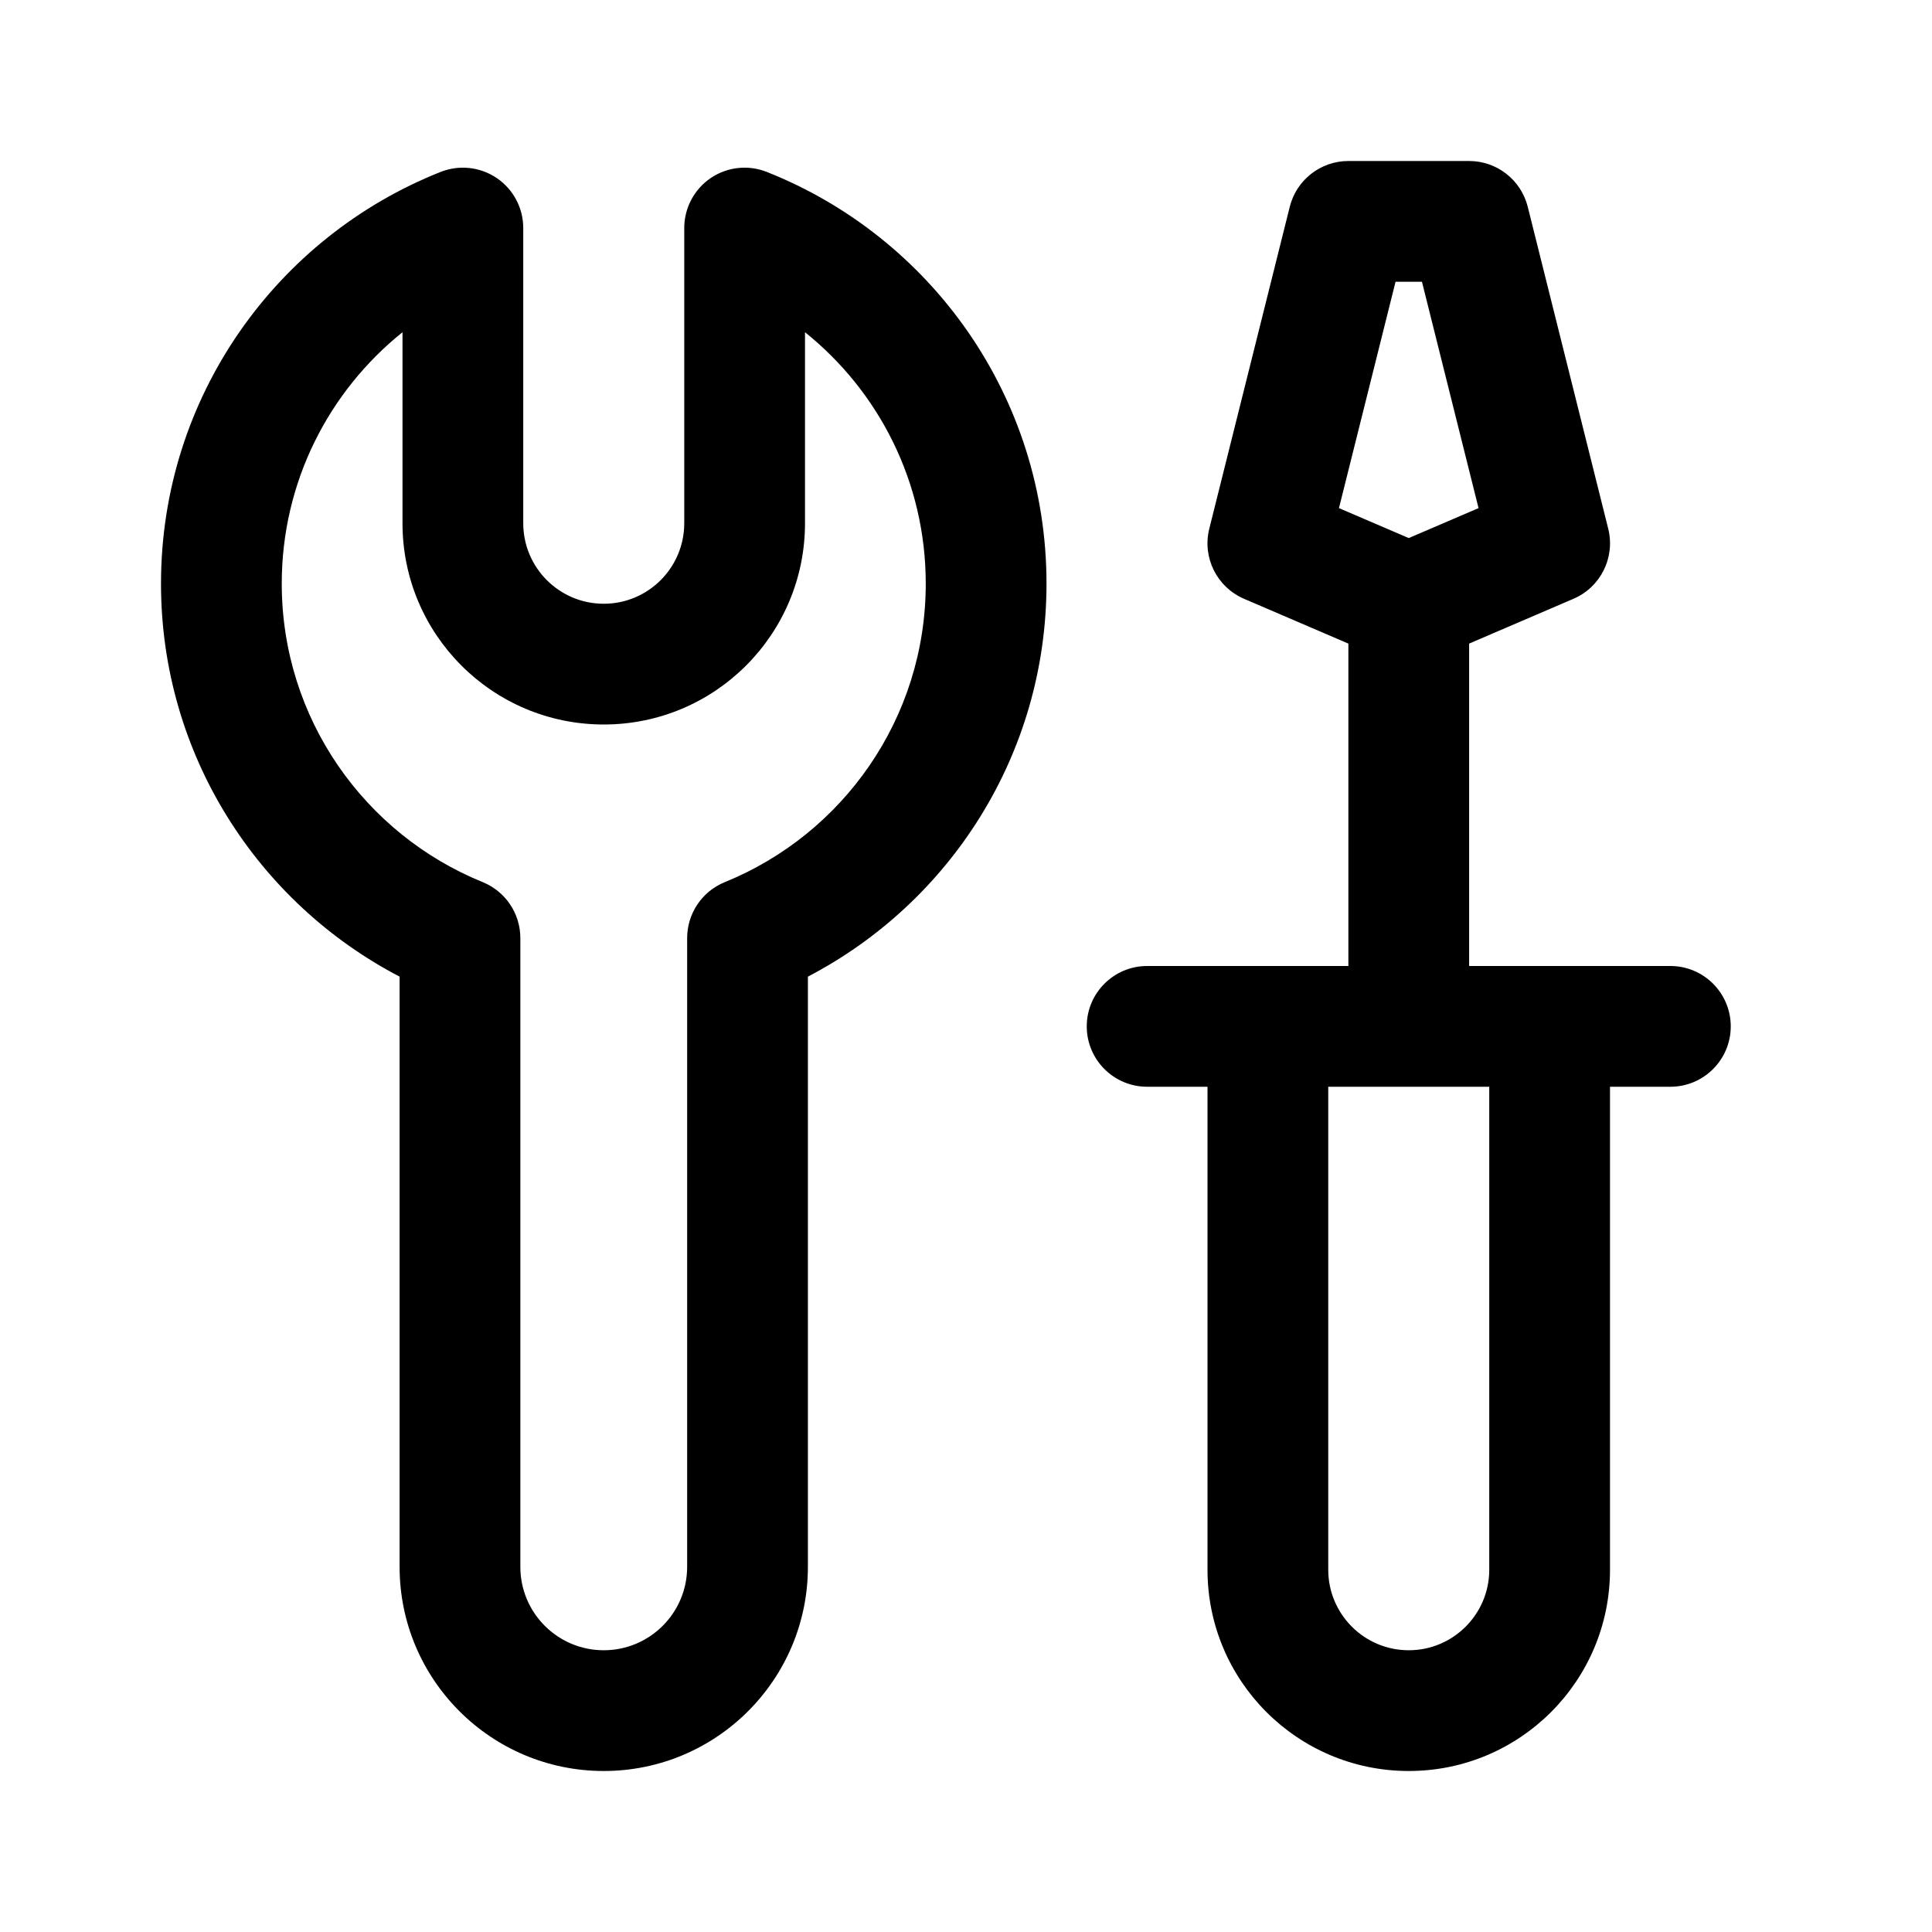 <svg xmlns="http://www.w3.org/2000/svg" viewBox="0 0 24 24" fill="none"><path d="M16.022 2.568C16.106 2.234 16.406 2 16.75 2H18.25C18.594 2 18.894 2.234 18.978 2.568L19.978 6.568C20.067 6.925 19.884 7.294 19.545 7.439L18.25 7.995V12H20.75C21.164 12 21.5 12.336 21.5 12.75C21.5 13.164 21.164 13.5 20.75 13.5H20V19.5C20 20.881 18.881 22 17.5 22C16.119 22 15 20.881 15 19.5V13.5H14.25C13.836 13.5 13.5 13.164 13.5 12.75C13.5 12.336 13.836 12 14.25 12H16.75V7.995L15.455 7.439C15.116 7.294 14.933 6.925 15.022 6.568L16.022 2.568ZM17.336 3.5L16.633 6.312L17.5 6.684L18.367 6.312L17.664 3.5H17.336ZM16.5 19.5C16.5 20.052 16.948 20.5 17.5 20.5C18.052 20.5 18.5 20.052 18.5 19.5V13.5H16.5V19.5ZM8.828 2.212C9.034 2.073 9.295 2.044 9.526 2.136C11.56 2.942 13 4.927 13 7.25C13 9.374 11.796 11.215 10.036 12.132V19.464C10.036 20.864 8.9 22 7.5 22C6.1 22 4.964 20.864 4.964 19.464V12.132C3.204 11.215 2 9.374 2 7.25C2 4.927 3.44 2.942 5.473 2.136C5.704 2.044 5.966 2.073 6.171 2.212C6.377 2.352 6.5 2.584 6.5 2.833V6.5C6.5 7.052 6.948 7.5 7.5 7.5C8.052 7.5 8.5 7.052 8.5 6.5V2.833C8.5 2.584 8.623 2.352 8.828 2.212ZM10 4.127V6.5C10 7.881 8.881 9 7.5 9C6.119 9 5 7.881 5 6.5V4.127C4.085 4.861 3.5 5.988 3.5 7.25C3.5 8.926 4.531 10.363 5.996 10.958C6.279 11.073 6.464 11.348 6.464 11.653V19.464C6.464 20.036 6.928 20.5 7.5 20.5C8.072 20.5 8.536 20.036 8.536 19.464V11.653C8.536 11.348 8.721 11.073 9.004 10.958C10.469 10.363 11.5 8.926 11.5 7.25C11.5 5.987 10.915 4.861 10 4.127Z" fill="currentColor"/></svg>